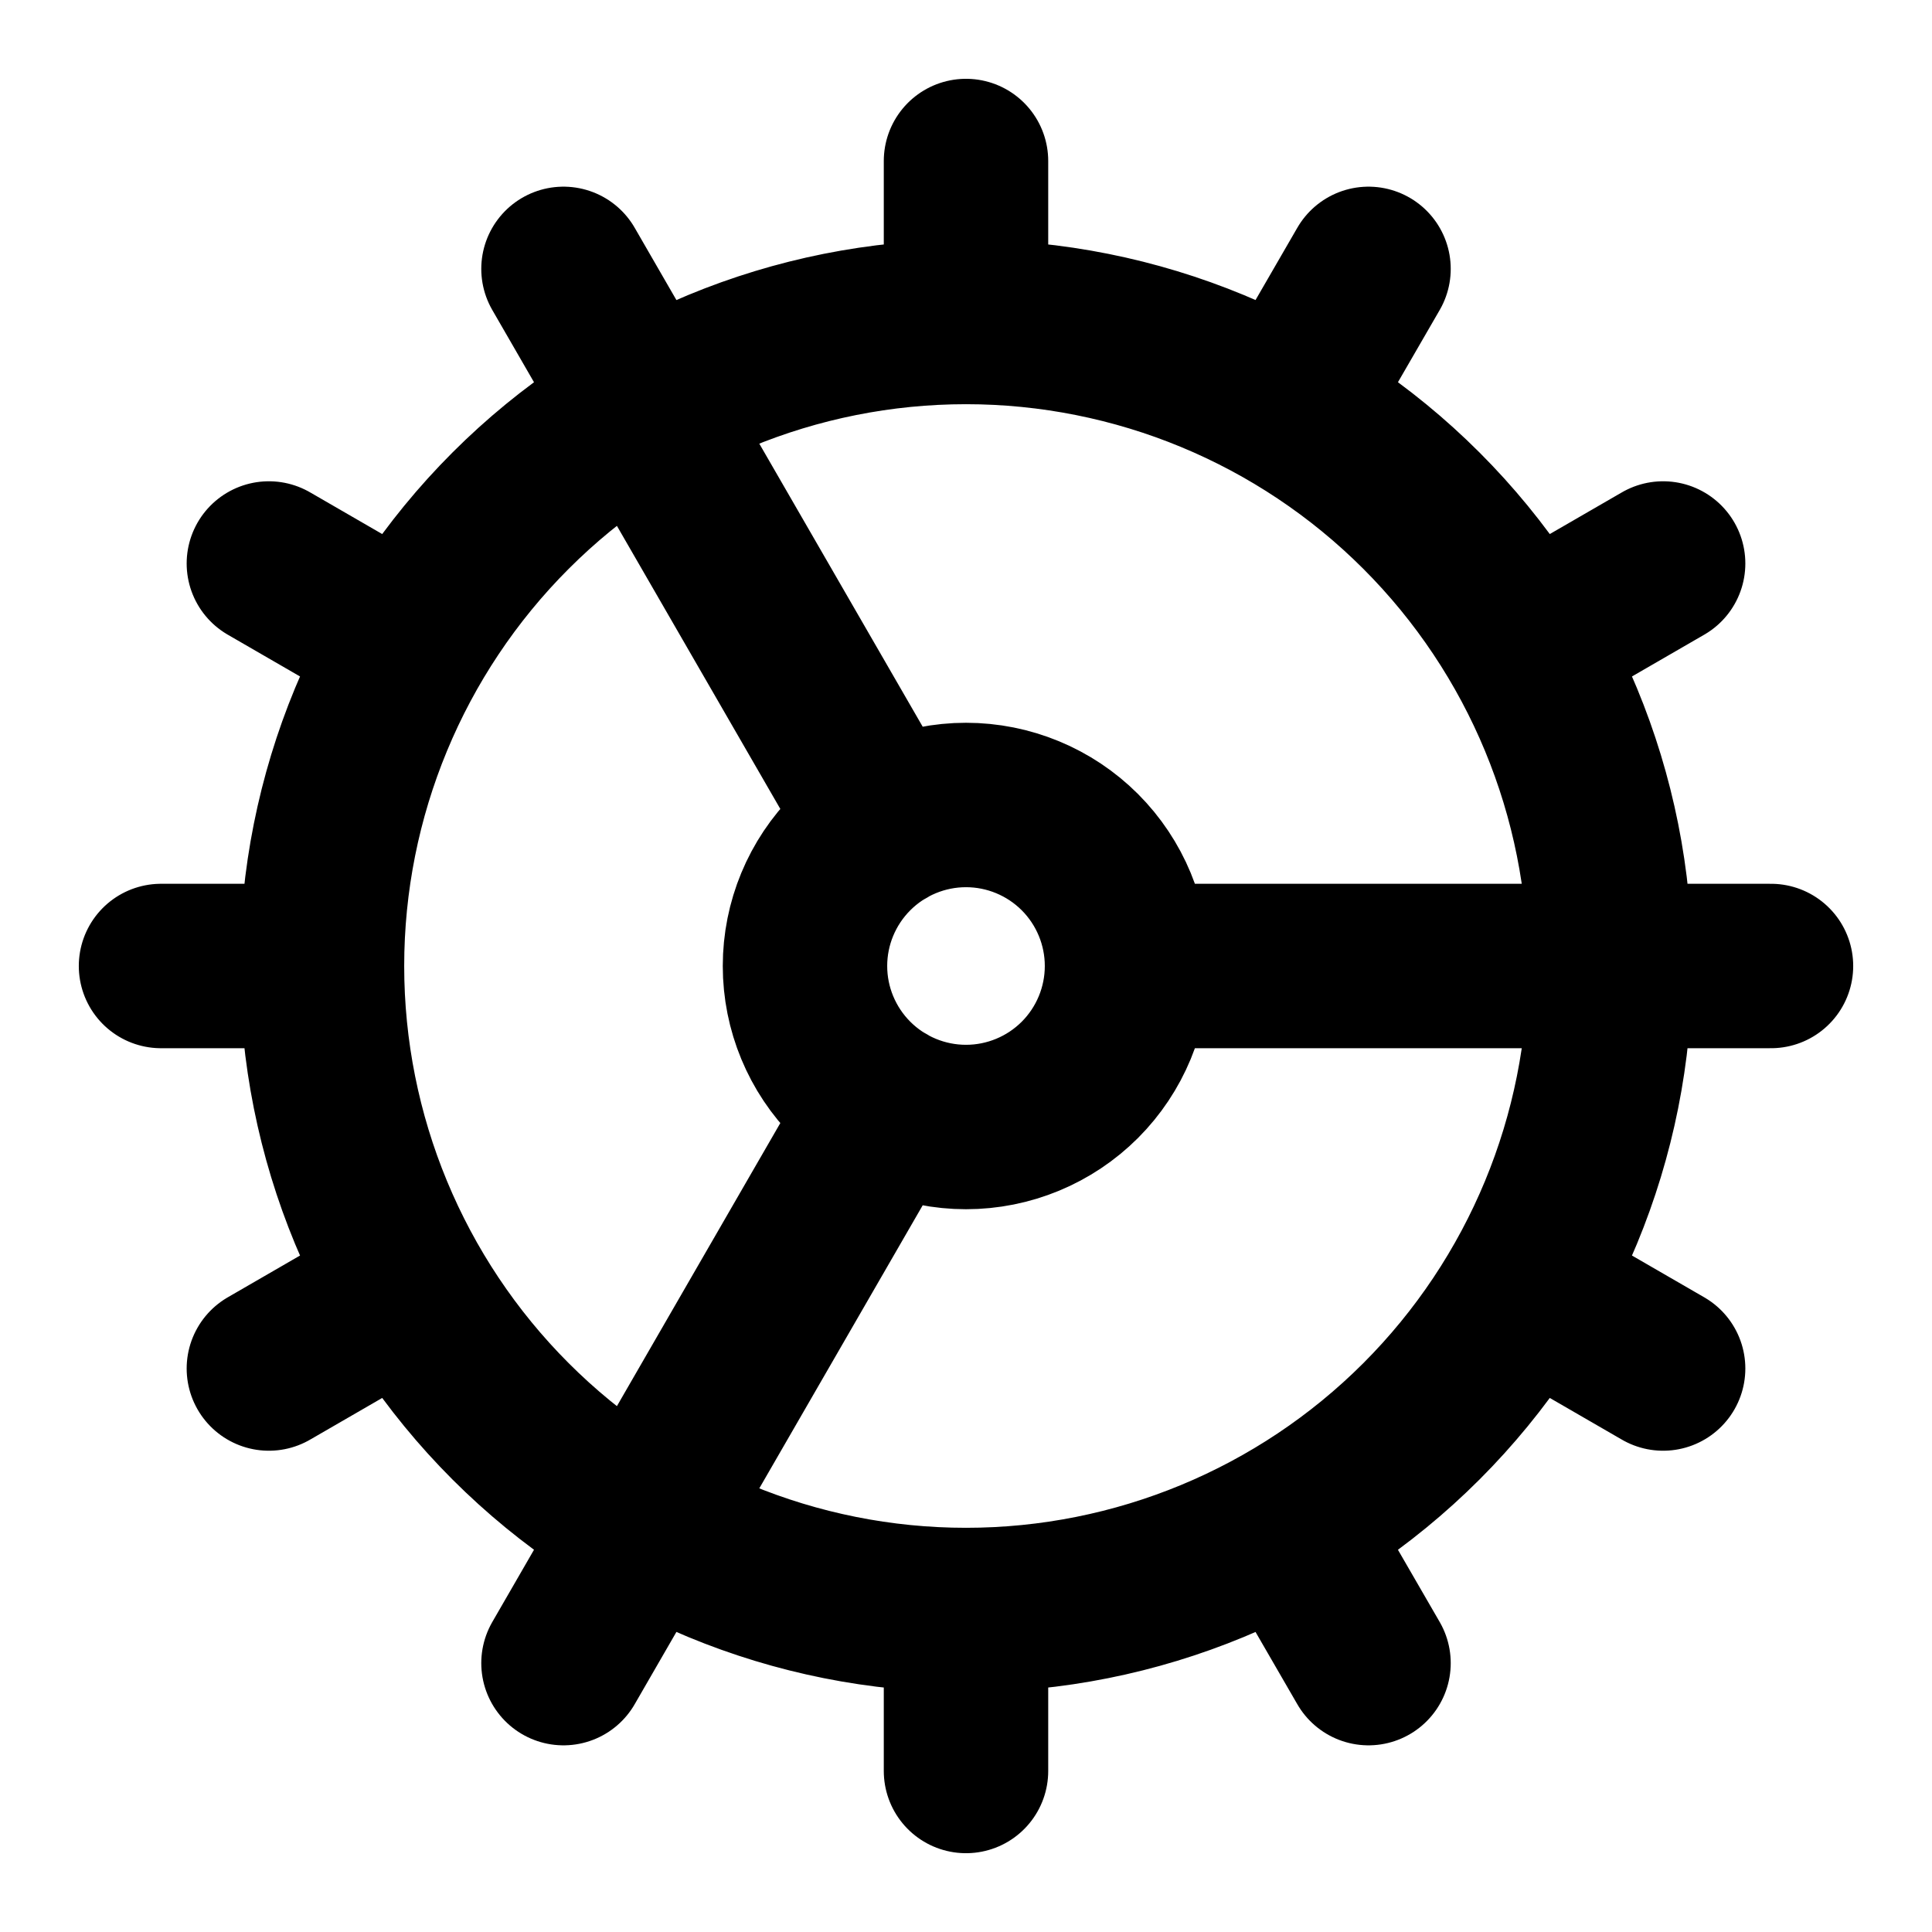 <svg width="47" height="47" viewBox="0 0 47 47" fill="none" xmlns="http://www.w3.org/2000/svg">
<path d="M23.5 39.167C27.655 39.167 31.64 37.516 34.578 34.578C37.516 31.64 39.167 27.655 39.167 23.5C39.167 19.345 37.516 15.36 34.578 12.422C31.64 9.484 27.655 7.833 23.5 7.833M23.5 39.167C19.345 39.167 15.36 37.516 12.422 34.578C9.484 31.64 7.833 27.655 7.833 23.5M23.5 39.167V43.083M23.5 7.833C19.345 7.833 15.36 9.484 12.422 12.422C9.484 15.36 7.833 19.345 7.833 23.5M23.5 7.833V3.917M7.833 23.5H3.917M27.417 23.5C27.417 24.539 27.004 25.535 26.27 26.27C25.535 27.004 24.539 27.417 23.5 27.417C22.461 27.417 21.465 27.004 20.731 26.27C19.996 25.535 19.583 24.539 19.583 23.5C19.583 22.461 19.996 21.465 20.731 20.73C21.465 19.996 22.461 19.583 23.5 19.583C24.539 19.583 25.535 19.996 26.27 20.73C27.004 21.465 27.417 22.461 27.417 23.5ZM27.417 23.5H43.083M33.292 40.459L31.333 37.071M21.542 20.112L13.708 6.541M40.459 33.292L37.071 31.333M6.541 13.708L9.929 15.667M40.459 13.708L37.071 15.667M6.541 33.292L9.929 31.333M33.292 6.541L31.333 9.929M21.542 26.888L13.708 40.459" stroke="black" stroke-width="4" stroke-linecap="round" stroke-linejoin="round"/>
</svg>
